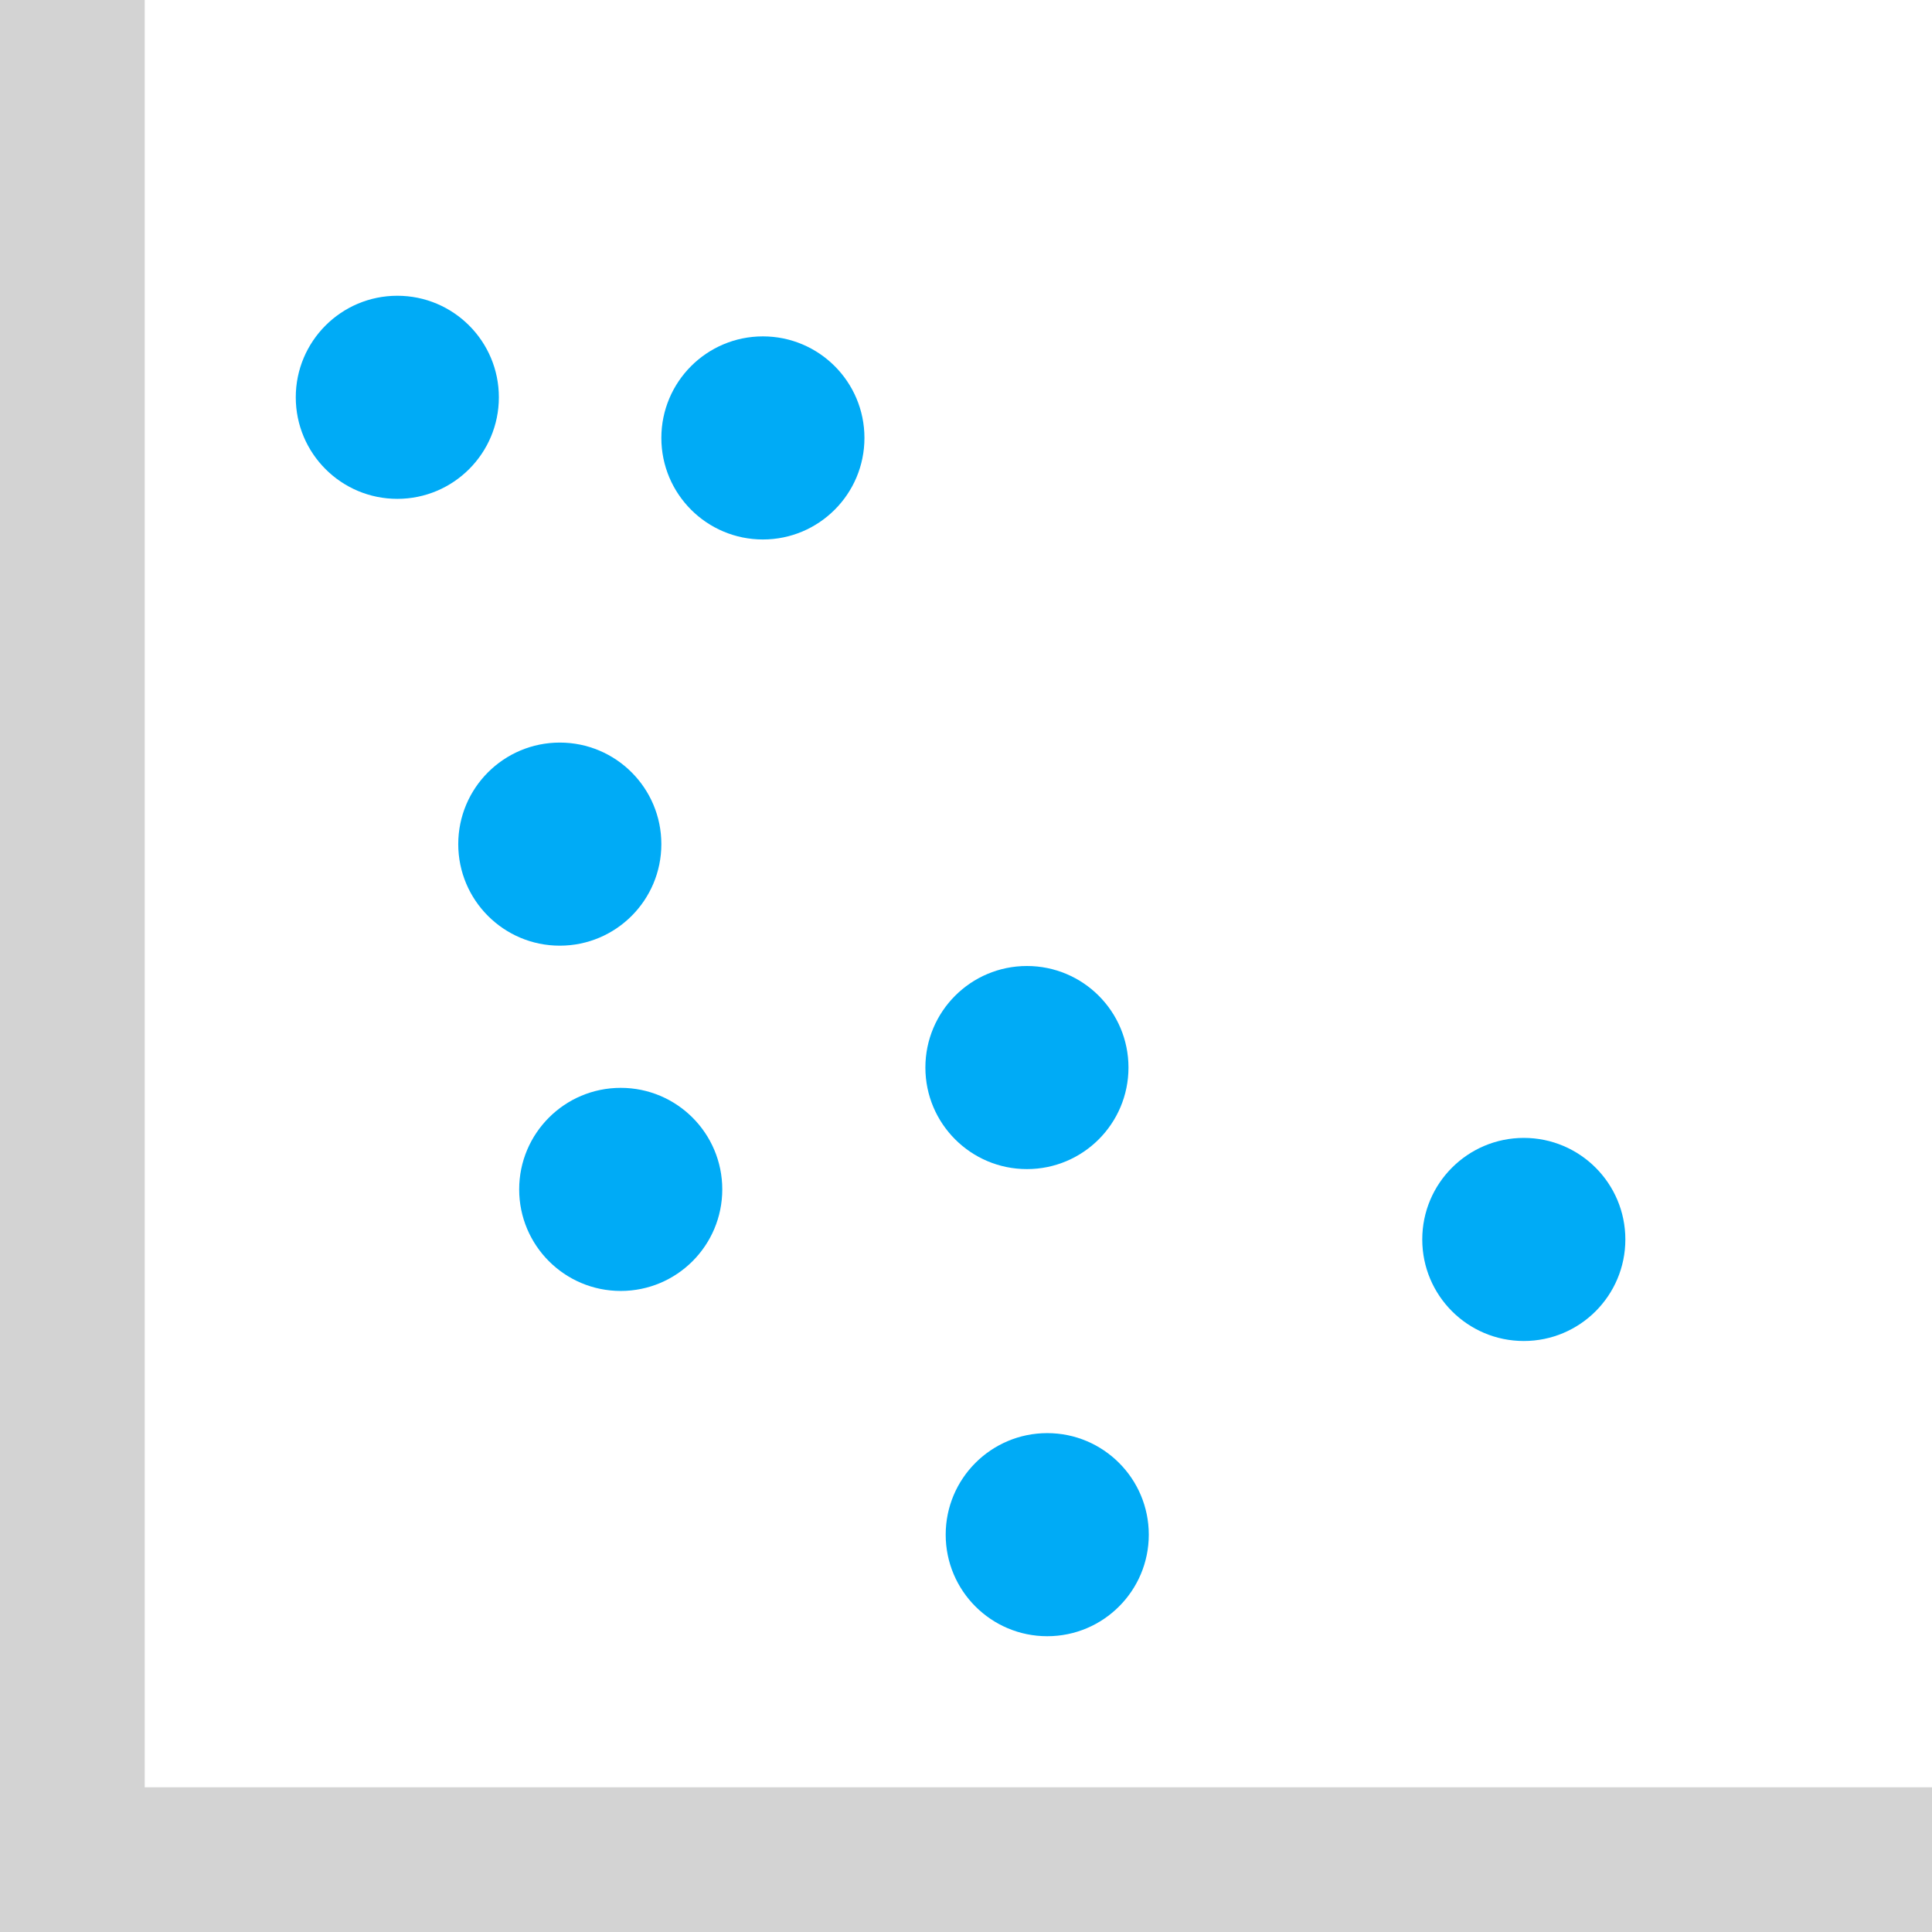 <?xml version='1.0' encoding='utf-8'?>
<svg xmlns="http://www.w3.org/2000/svg" id="Layer_2" data-name="Layer 2" viewBox="0 0 178.182 178.181">
  <g id="Color" fill="#00ABF6">
    <path d="M96.584,132.172c2.585,0,4.927,1.049,6.621,2.744,1.695,1.694,2.744,4.036,2.744,6.622s-1.049,4.928-2.744,6.622c-1.694,1.695-4.036,2.743-6.621,2.743s-4.928-1.048-6.623-2.743-2.743-4.036-2.743-6.622,1.049-4.928,2.743-6.622c1.695-1.695,4.037-2.744,6.623-2.744Z" />
    <path d="M94.71,89.091c2.587,0,4.928,1.048,6.623,2.743,1.694,1.694,2.743,4.036,2.743,6.622s-1.049,4.928-2.743,6.622c-1.695,1.695-4.036,2.744-6.623,2.744s-4.927-1.049-6.622-2.744-2.743-4.036-2.743-6.622,1.049-4.928,2.743-6.622,4.037-2.743,6.622-2.743Z" />
    <path d="M51.628,68.486c2.586,0,4.928,1.048,6.623,2.743s2.743,4.036,2.743,6.622-1.049,4.928-2.743,6.622c-1.695,1.695-4.037,2.744-6.623,2.744s-4.927-1.049-6.622-2.744c-1.694-1.694-2.743-4.036-2.743-6.622s1.049-4.928,2.743-6.622c1.695-1.695,4.037-2.743,6.622-2.743Z" />
    <path d="M57.248,100.329c2.586,0,4.927,1.049,6.622,2.743,1.694,1.695,2.743,4.037,2.743,6.622s-1.049,4.928-2.743,6.623c-1.695,1.694-4.036,2.743-6.622,2.743s-4.928-1.049-6.622-2.743-2.744-4.037-2.744-6.623,1.049-4.927,2.744-6.622c1.694-1.694,4.036-2.743,6.622-2.743Z" />
    <path d="M70.359,31.023c2.586,0,4.928,1.049,6.622,2.743,1.695,1.695,2.744,4.037,2.744,6.623s-1.049,4.927-2.744,6.622-4.036,2.743-6.622,2.743-4.927-1.049-6.622-2.743c-1.694-1.695-2.743-4.037-2.743-6.622s1.049-4.928,2.743-6.623c1.695-1.694,4.036-2.743,6.622-2.743Z" />
    <path d="M140.535,104.945c2.586,0,4.928,1.049,6.623,2.744,1.694,1.694,2.743,4.036,2.743,6.622s-1.049,4.927-2.743,6.622c-1.695,1.694-4.037,2.743-6.623,2.743s-4.927-1.049-6.622-2.743c-1.694-1.695-2.743-4.036-2.743-6.622s1.049-4.928,2.743-6.622c1.695-1.695,4.036-2.744,6.622-2.744Z" />
    <path d="M36.644,27.277c2.586,0,4.928,1.049,6.622,2.743,1.695,1.695,2.743,4.037,2.743,6.622s-1.048,4.928-2.743,6.623c-1.694,1.694-4.036,2.743-6.622,2.743s-4.928-1.049-6.622-2.743c-1.695-1.695-2.744-4.037-2.744-6.623s1.049-4.927,2.744-6.622,4.036-2.743,6.622-2.743Z" />
  </g>
  <g id="Grey" fill="#D3D3D3">
    <polygon points="13.347 164.835 178.182 164.835 178.182 178.181 0 178.181 0 0 13.347 0 13.347 164.835" fill-rule="evenodd" />
  </g>
</svg>